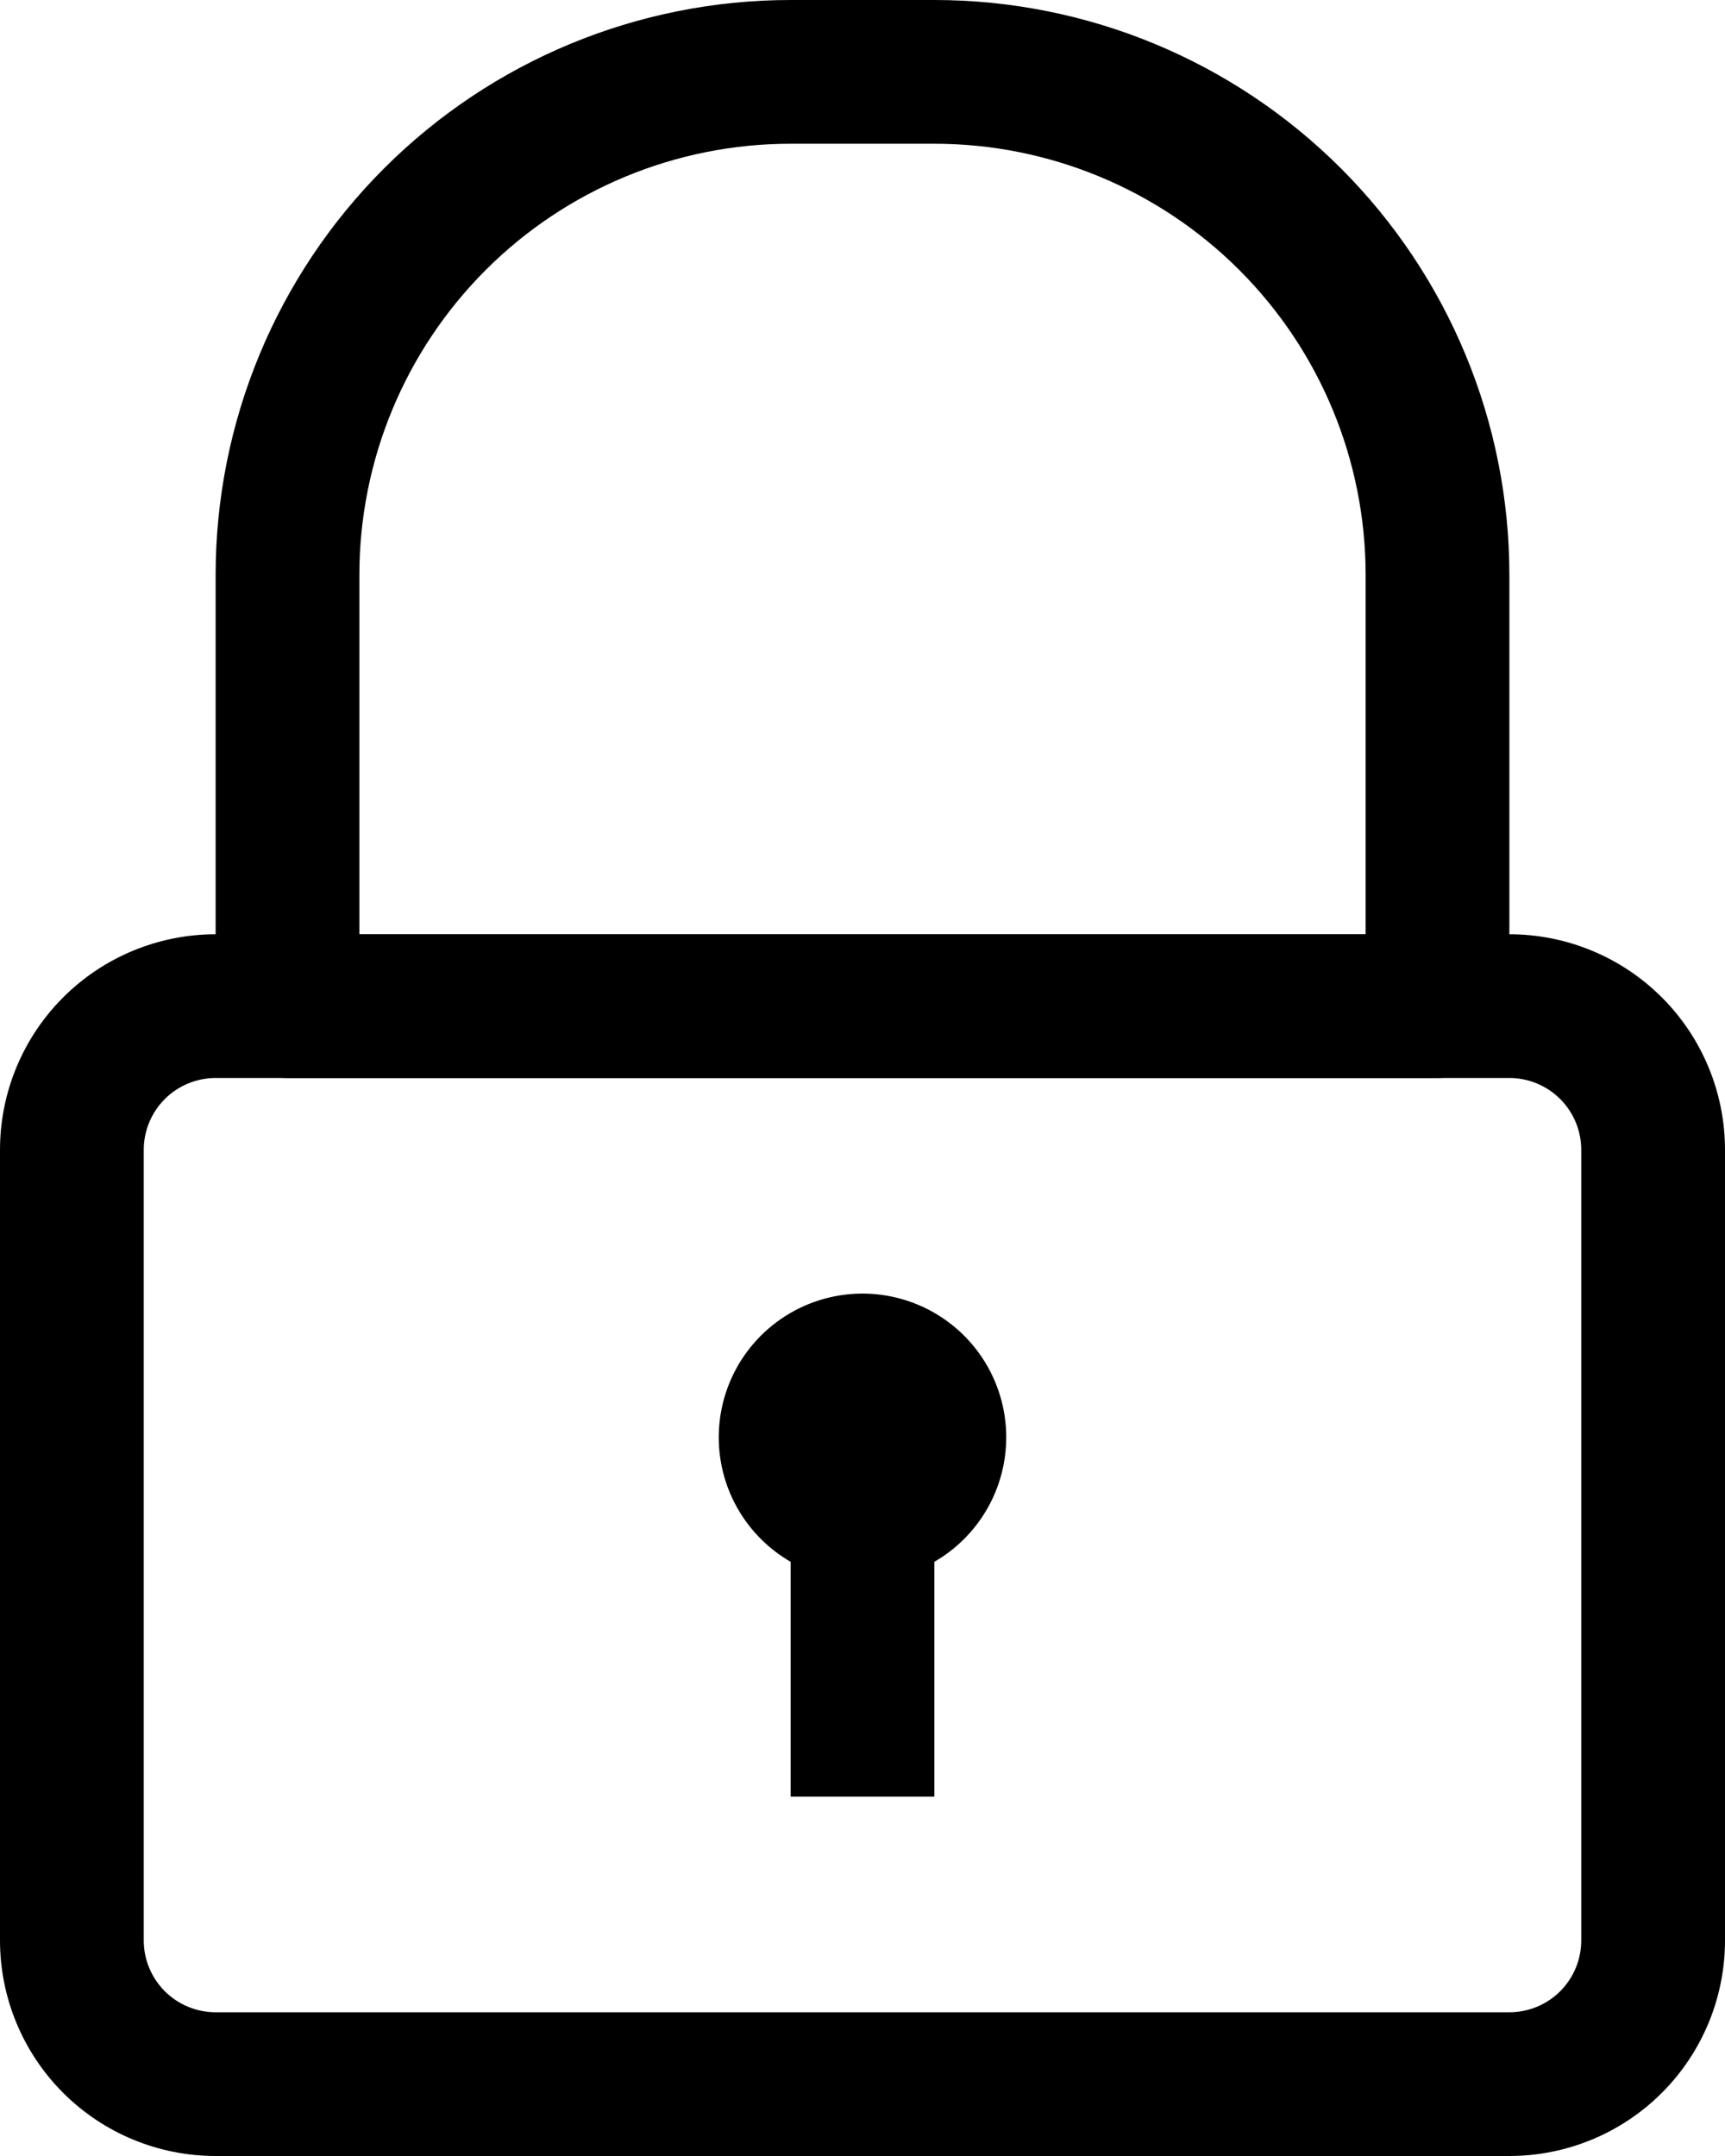 <svg width="120" height="150" viewBox="0 0 120 150" fill="none" xmlns="http://www.w3.org/2000/svg">
<path d="M105 150H15C11.022 150 7.206 148.42 4.393 145.607C1.58 142.794 0 138.978 0 135V80C0 76.022 1.58 72.206 4.393 69.393C7.206 66.58 11.022 65 15 65H105C108.978 65 112.794 66.58 115.607 69.393C118.42 72.206 120 76.022 120 80V135C120 138.978 118.42 142.794 115.607 145.607C112.794 148.42 108.978 150 105 150V150ZM15 75C13.674 75 12.402 75.527 11.464 76.465C10.527 77.402 10 78.674 10 80V135C10 136.326 10.527 137.598 11.464 138.536C12.402 139.473 13.674 140 15 140H105C106.326 140 107.598 139.473 108.536 138.536C109.473 137.598 110 136.326 110 135V80C110 78.674 109.473 77.402 108.536 76.465C107.598 75.527 106.326 75 105 75H15Z" fill="black"/>
<path d="M100 75H20C18.674 75 17.402 74.473 16.465 73.535C15.527 72.598 15 71.326 15 70V40C15 29.391 19.214 19.217 26.716 11.716C34.217 4.214 44.391 0 55 0H65C75.609 0 85.783 4.214 93.284 11.716C100.786 19.217 105 29.391 105 40V70C105 71.326 104.473 72.598 103.536 73.535C102.598 74.473 101.326 75 100 75ZM25 65H95V40C95 32.044 91.839 24.413 86.213 18.787C80.587 13.161 72.957 10 65 10H55C47.044 10 39.413 13.161 33.787 18.787C28.161 24.413 25 32.044 25 40V65Z" fill="black"/>
<path d="M60 110C58.022 110 56.089 109.414 54.444 108.315C52.8 107.216 51.518 105.654 50.761 103.827C50.004 102 49.806 99.989 50.192 98.049C50.578 96.109 51.53 94.328 52.929 92.929C54.328 91.53 56.109 90.578 58.049 90.192C59.989 89.806 62 90.004 63.827 90.761C65.654 91.518 67.216 92.8 68.315 94.444C69.413 96.089 70 98.022 70 100C70 102.652 68.946 105.196 67.071 107.071C65.196 108.946 62.652 110 60 110V110Z" fill="black"/>
<path d="M65 105H55V125H65V105Z" fill="black"/>
</svg>

